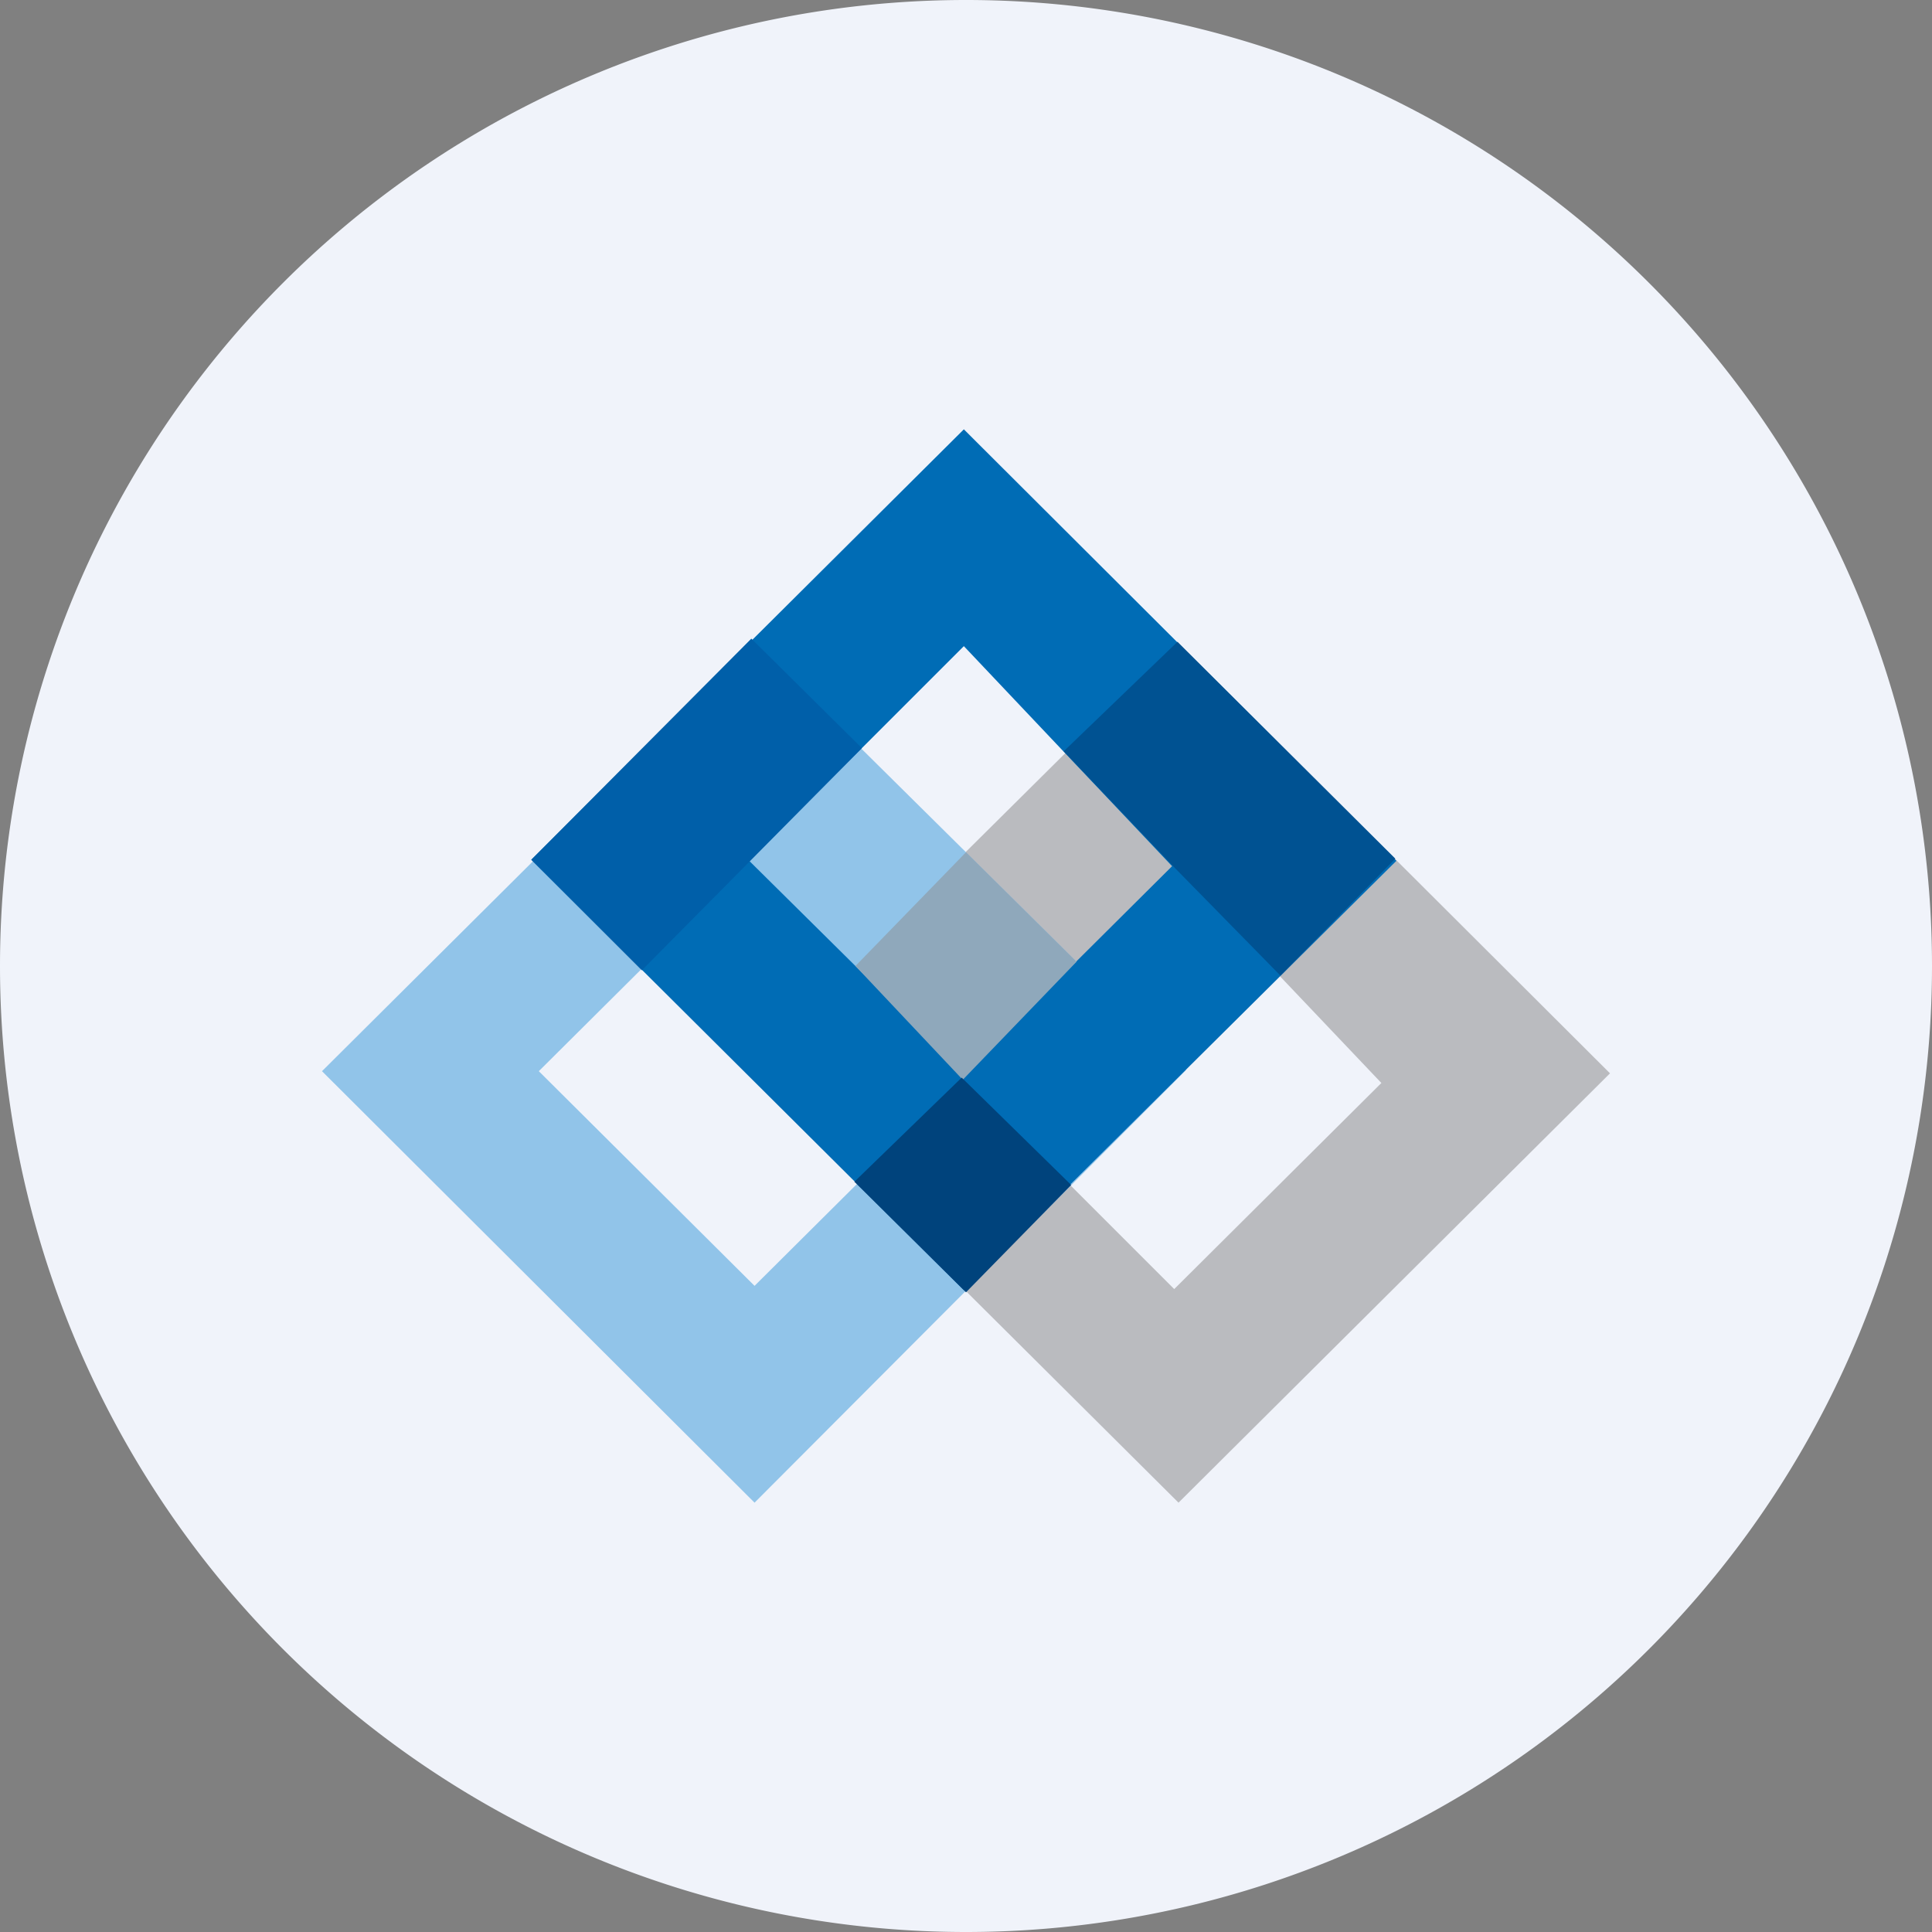 <!-- by TradingView --><svg width="18" height="18" viewBox="0 0 18 18" xmlns="http://www.w3.org/2000/svg"><rect x="0" y="0" width="18" height="18" fill="#808080" stroke="none"/><path d="M0 9a9 9 0 1 1 18 0A9 9 0 1 1 0 9Z" fill="#F0F3FA"/><path fill-rule="evenodd" d="m10.97 5.98-4.03 4L10.98 14 15 10l-4.03-4.02Zm0 2.1-2.03 1.93 2 2 1.93-1.92-1.9-2Z" fill="#BABBBF"/><path fill-rule="evenodd" d="M7.02 5.98 3 9.98 7.03 14l4.02-4.03-4.03-3.99Zm-.1 2.11-1.9 1.89 2.01 2 1.94-1.93-2.05-1.96Z" fill="#91C4E9"/><path fill-rule="evenodd" d="M8.98 4 4.95 8.01l4.03 4.01 4.03-4L8.98 4Zm0 2.02-2 2 2 1.98 1.94-1.93-1.94-2.05Z" fill="#006CB5"/><path d="M9 7.94 7.97 9l1 1.06 1.06-1.1L9 7.94Z" fill="#8FA8BB"/><path d="m5.98 9.04 2.05-2.07L7 5.95 4.95 8.01l1.03 1.03Z" fill="#005FA9"/><path d="M10.97 5.98 9.91 7l1 1.05 1.02 1.04L13 8l-2.04-2.03Z" fill="#005292"/><path d="m9 12.04.98-1-1.02-1-1 .97L9 12.04Z" fill="#00437C"/></svg>